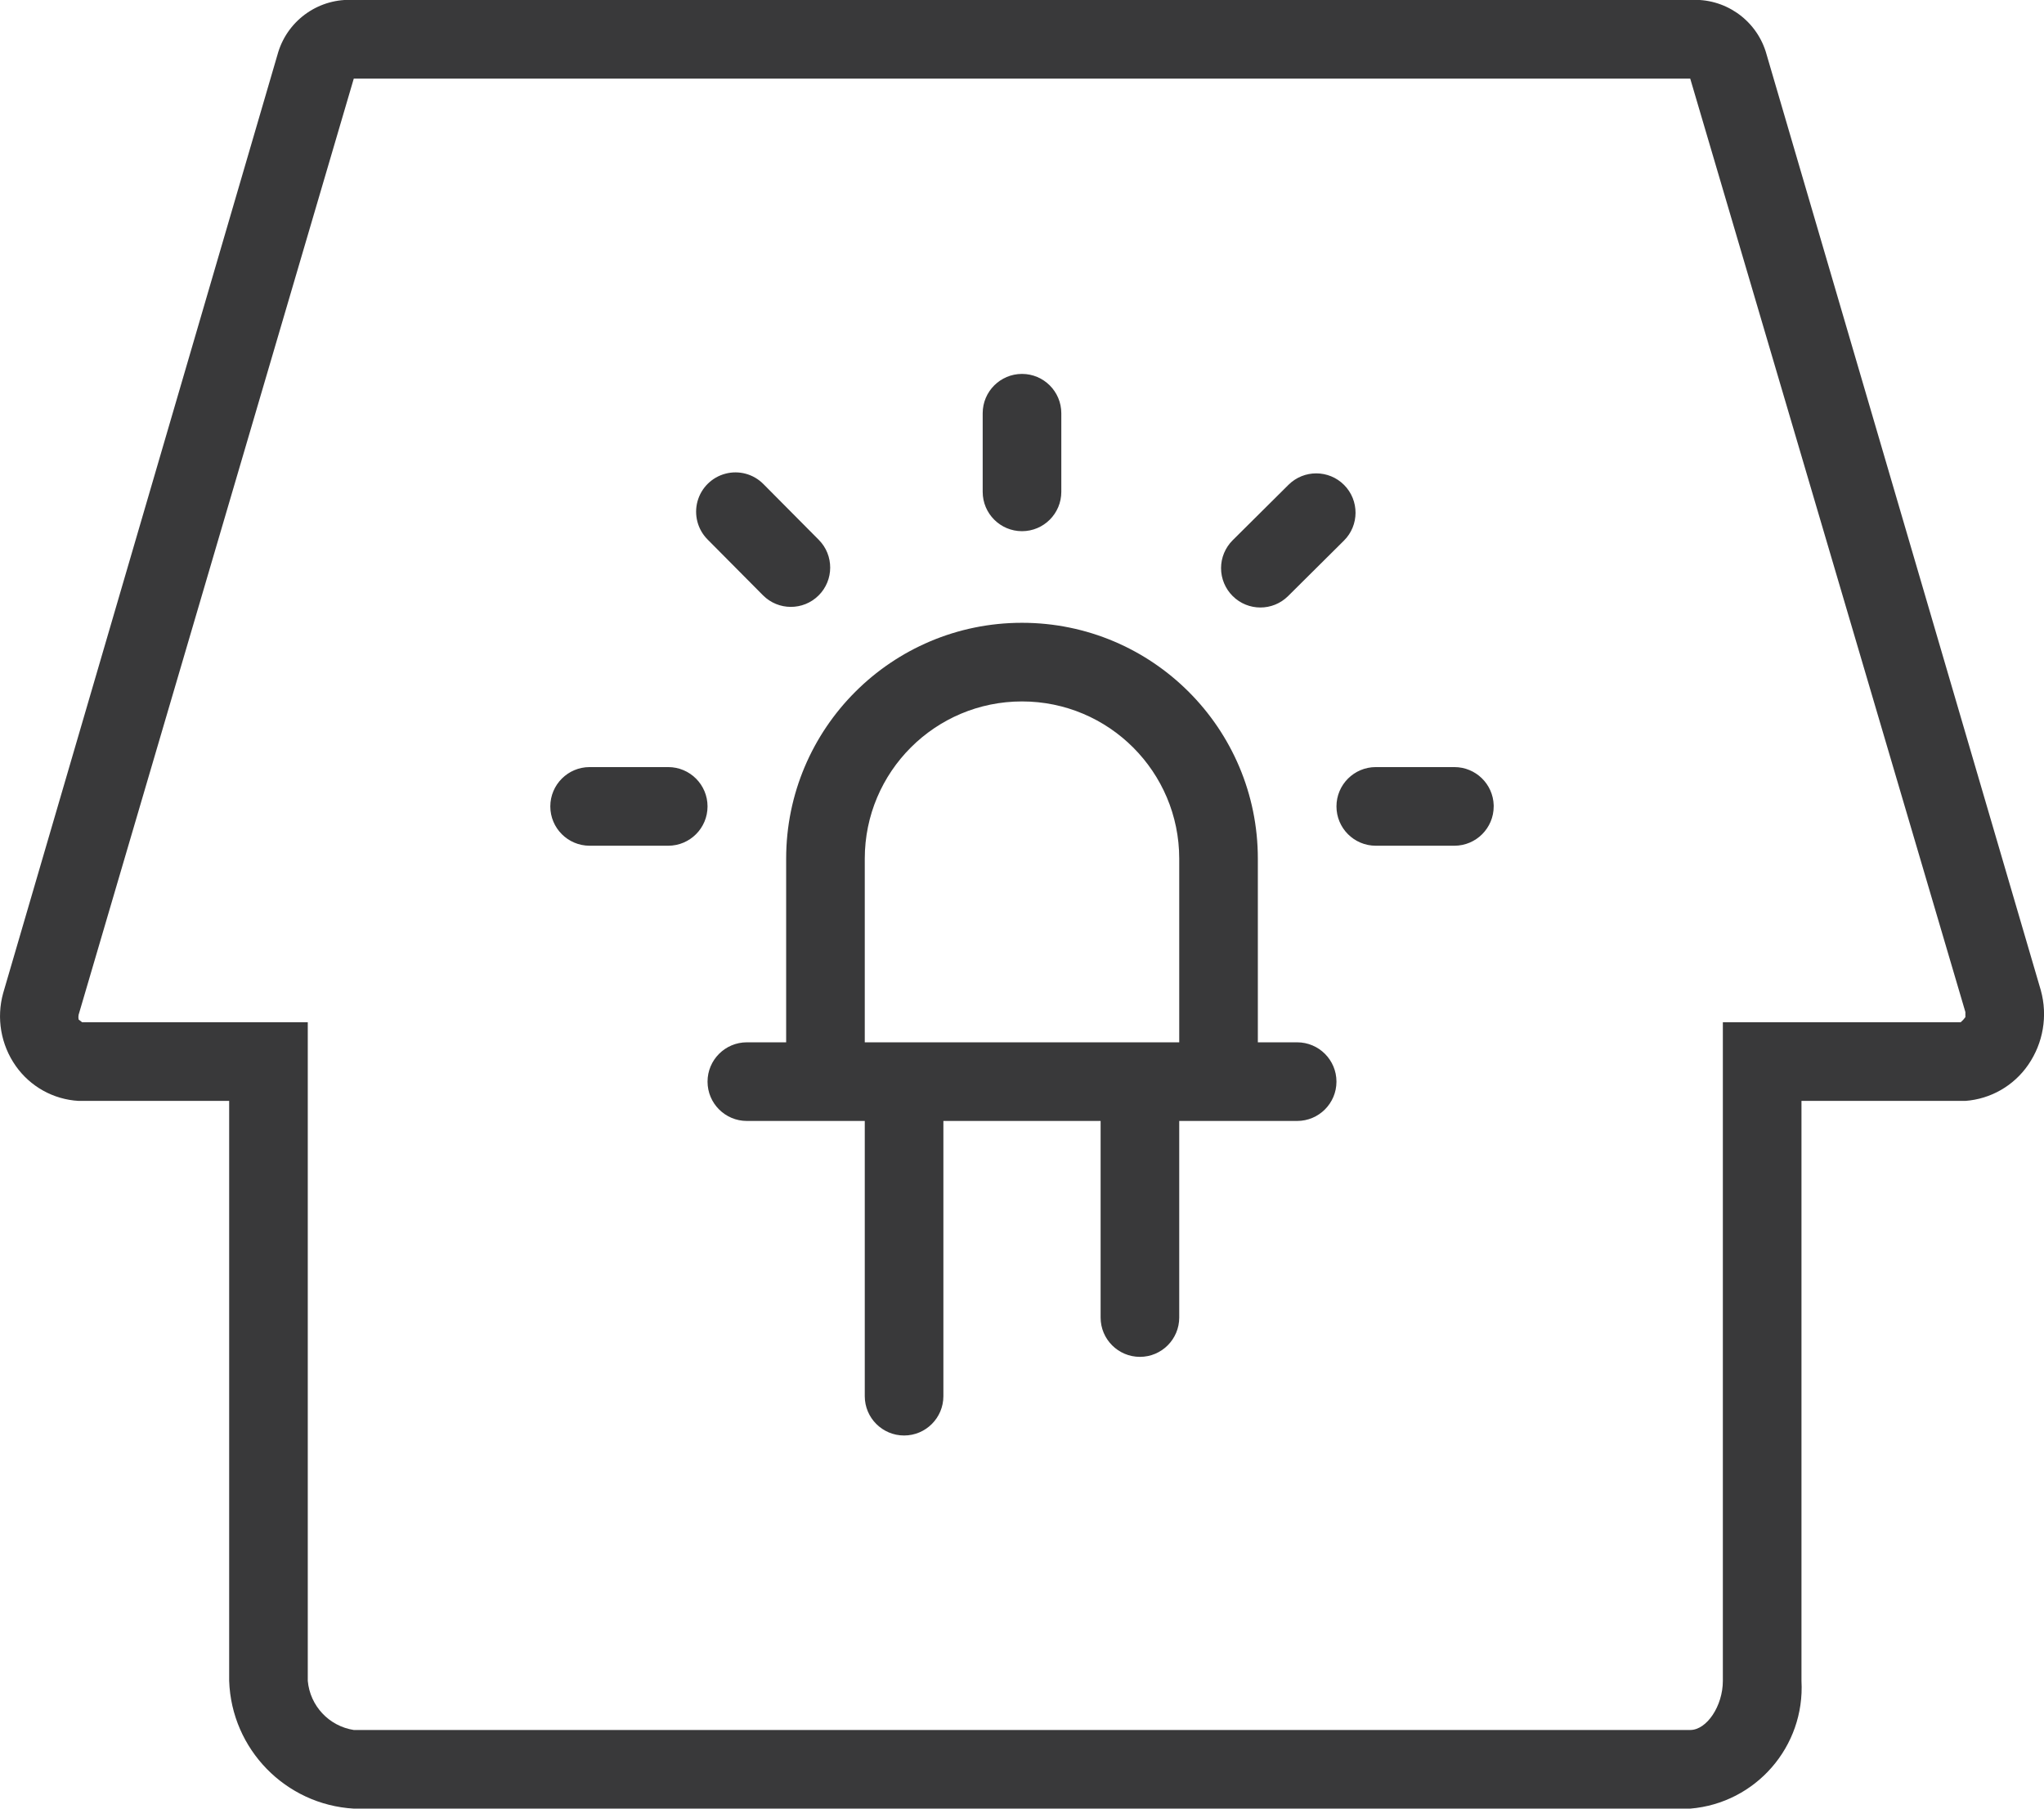 <?xml version="1.0" encoding="UTF-8"?>
<svg width="52px" height="46px" viewBox="0 0 52 46" version="1.1" xmlns="http://www.w3.org/2000/svg" xmlns:xlink="http://www.w3.org/1999/xlink">
    <title>pictograms/no_container/led_inside</title>
    <g id="Symbols" stroke="none" stroke-width="1" fill="none" fill-rule="evenodd">
        <g id="pictograms/e_world/led-inside" transform="translate(-22, -25)" fill="#39393A">
            <path d="M73.92,50.19 L66.92,26.31 C66.656,25.485 65.865,24.945 65,25 L31,25 C30.133,24.946 29.34,25.491 29.08,26.32 L22.08,50.26 C21.905,50.894 22.022,51.572 22.4,52.11 C22.769,52.636 23.359,52.964 24,53 L27.83,53 L27.83,67.75 C27.889,69.489 29.263,70.898 31,71 L65,71 C66.668,70.862 67.922,69.421 67.83,67.75 L67.83,53 L72,53 C72.645,52.952 73.234,52.614 73.6,52.08 C73.98,51.528 74.098,50.836 73.92,50.19 L73.92,50.19 Z M71.92,51 L65.83,51 L65.83,67.75 C65.83,68.39 65.42,69 65,69 L31,69 C30.369,68.901 29.887,68.386 29.83,67.75 L29.83,51 L24.09,51 L24,50.93 C23.992,50.89 23.992,50.85 24,50.81 L31,27 L65,27 L72,50.74 C72,50.74 72,50.87 72,50.87 C71.966,50.918 71.925,50.962 71.88,51 L71.92,51 Z M47,37.51 L47,35.51 C47,34.958 47.448,34.51 48,34.51 L48,34.51 C48.552,34.51 49,34.958 49,35.51 L49,37.51 C49,38.062 48.552,38.51 48,38.51 L48,38.51 C47.448,38.51 47,38.062 47,37.51 Z M60,45.51 C60,46.062 59.552,46.51 59,46.51 L57,46.51 C56.448,46.51 56,46.062 56,45.51 C56,44.958 56.448,44.51 57,44.51 L59,44.51 C59.541,44.51 59.984,44.939 60,45.48 L60,45.51 Z M53.36,40.16 C53.171,39.972 53.064,39.717 53.064,39.45 C53.064,39.183 53.171,38.928 53.36,38.74 L54.78,37.33 C55.172,36.941 55.806,36.943 56.195,37.335 C56.584,37.727 56.582,38.361 56.19,38.75 L54.77,40.16 C54.38,40.548 53.75,40.548 53.36,40.16 L53.36,40.16 Z M40,38.72 C39.748,38.466 39.651,38.098 39.744,37.753 C39.838,37.408 40.109,37.139 40.454,37.048 C40.8,36.956 41.168,37.056 41.42,37.31 L42.83,38.73 C43.219,39.122 43.217,39.756 42.825,40.145 C42.433,40.534 41.799,40.532 41.41,40.14 L40,38.72 Z M55,51.51 L54,51.51 L54,46.84 C54,43.526 51.314,40.84 48,40.84 C44.686,40.84 42,43.526 42,46.84 L42,51.51 L41,51.51 C40.448,51.51 40,51.958 40,52.51 C40,53.062 40.448,53.51 41,53.51 L44,53.51 L44,60.51 C44,61.062 44.448,61.51 45,61.51 C45.552,61.51 46,61.062 46,60.51 L46,53.51 L50,53.51 L50,58.51 C50,59.062 50.448,59.51 51,59.51 C51.552,59.51 52,59.062 52,58.51 L52,53.51 L55,53.51 C55.552,53.51 56,53.062 56,52.51 C56,51.958 55.552,51.51 55,51.51 L55,51.51 Z M52,51.51 L44,51.51 L44,46.84 C44,44.631 45.791,42.84 48,42.84 C50.209,42.84 52,44.631 52,46.84 L52,51.51 Z M40,45.51 C40,46.062 39.552,46.51 39,46.51 L37,46.51 C36.448,46.51 36,46.062 36,45.51 C36,44.958 36.448,44.51 37,44.51 L39,44.51 C39.552,44.51 40,44.958 40,45.51 Z" id="●-Pictogram"></path>
        </g>
    </g>
</svg>